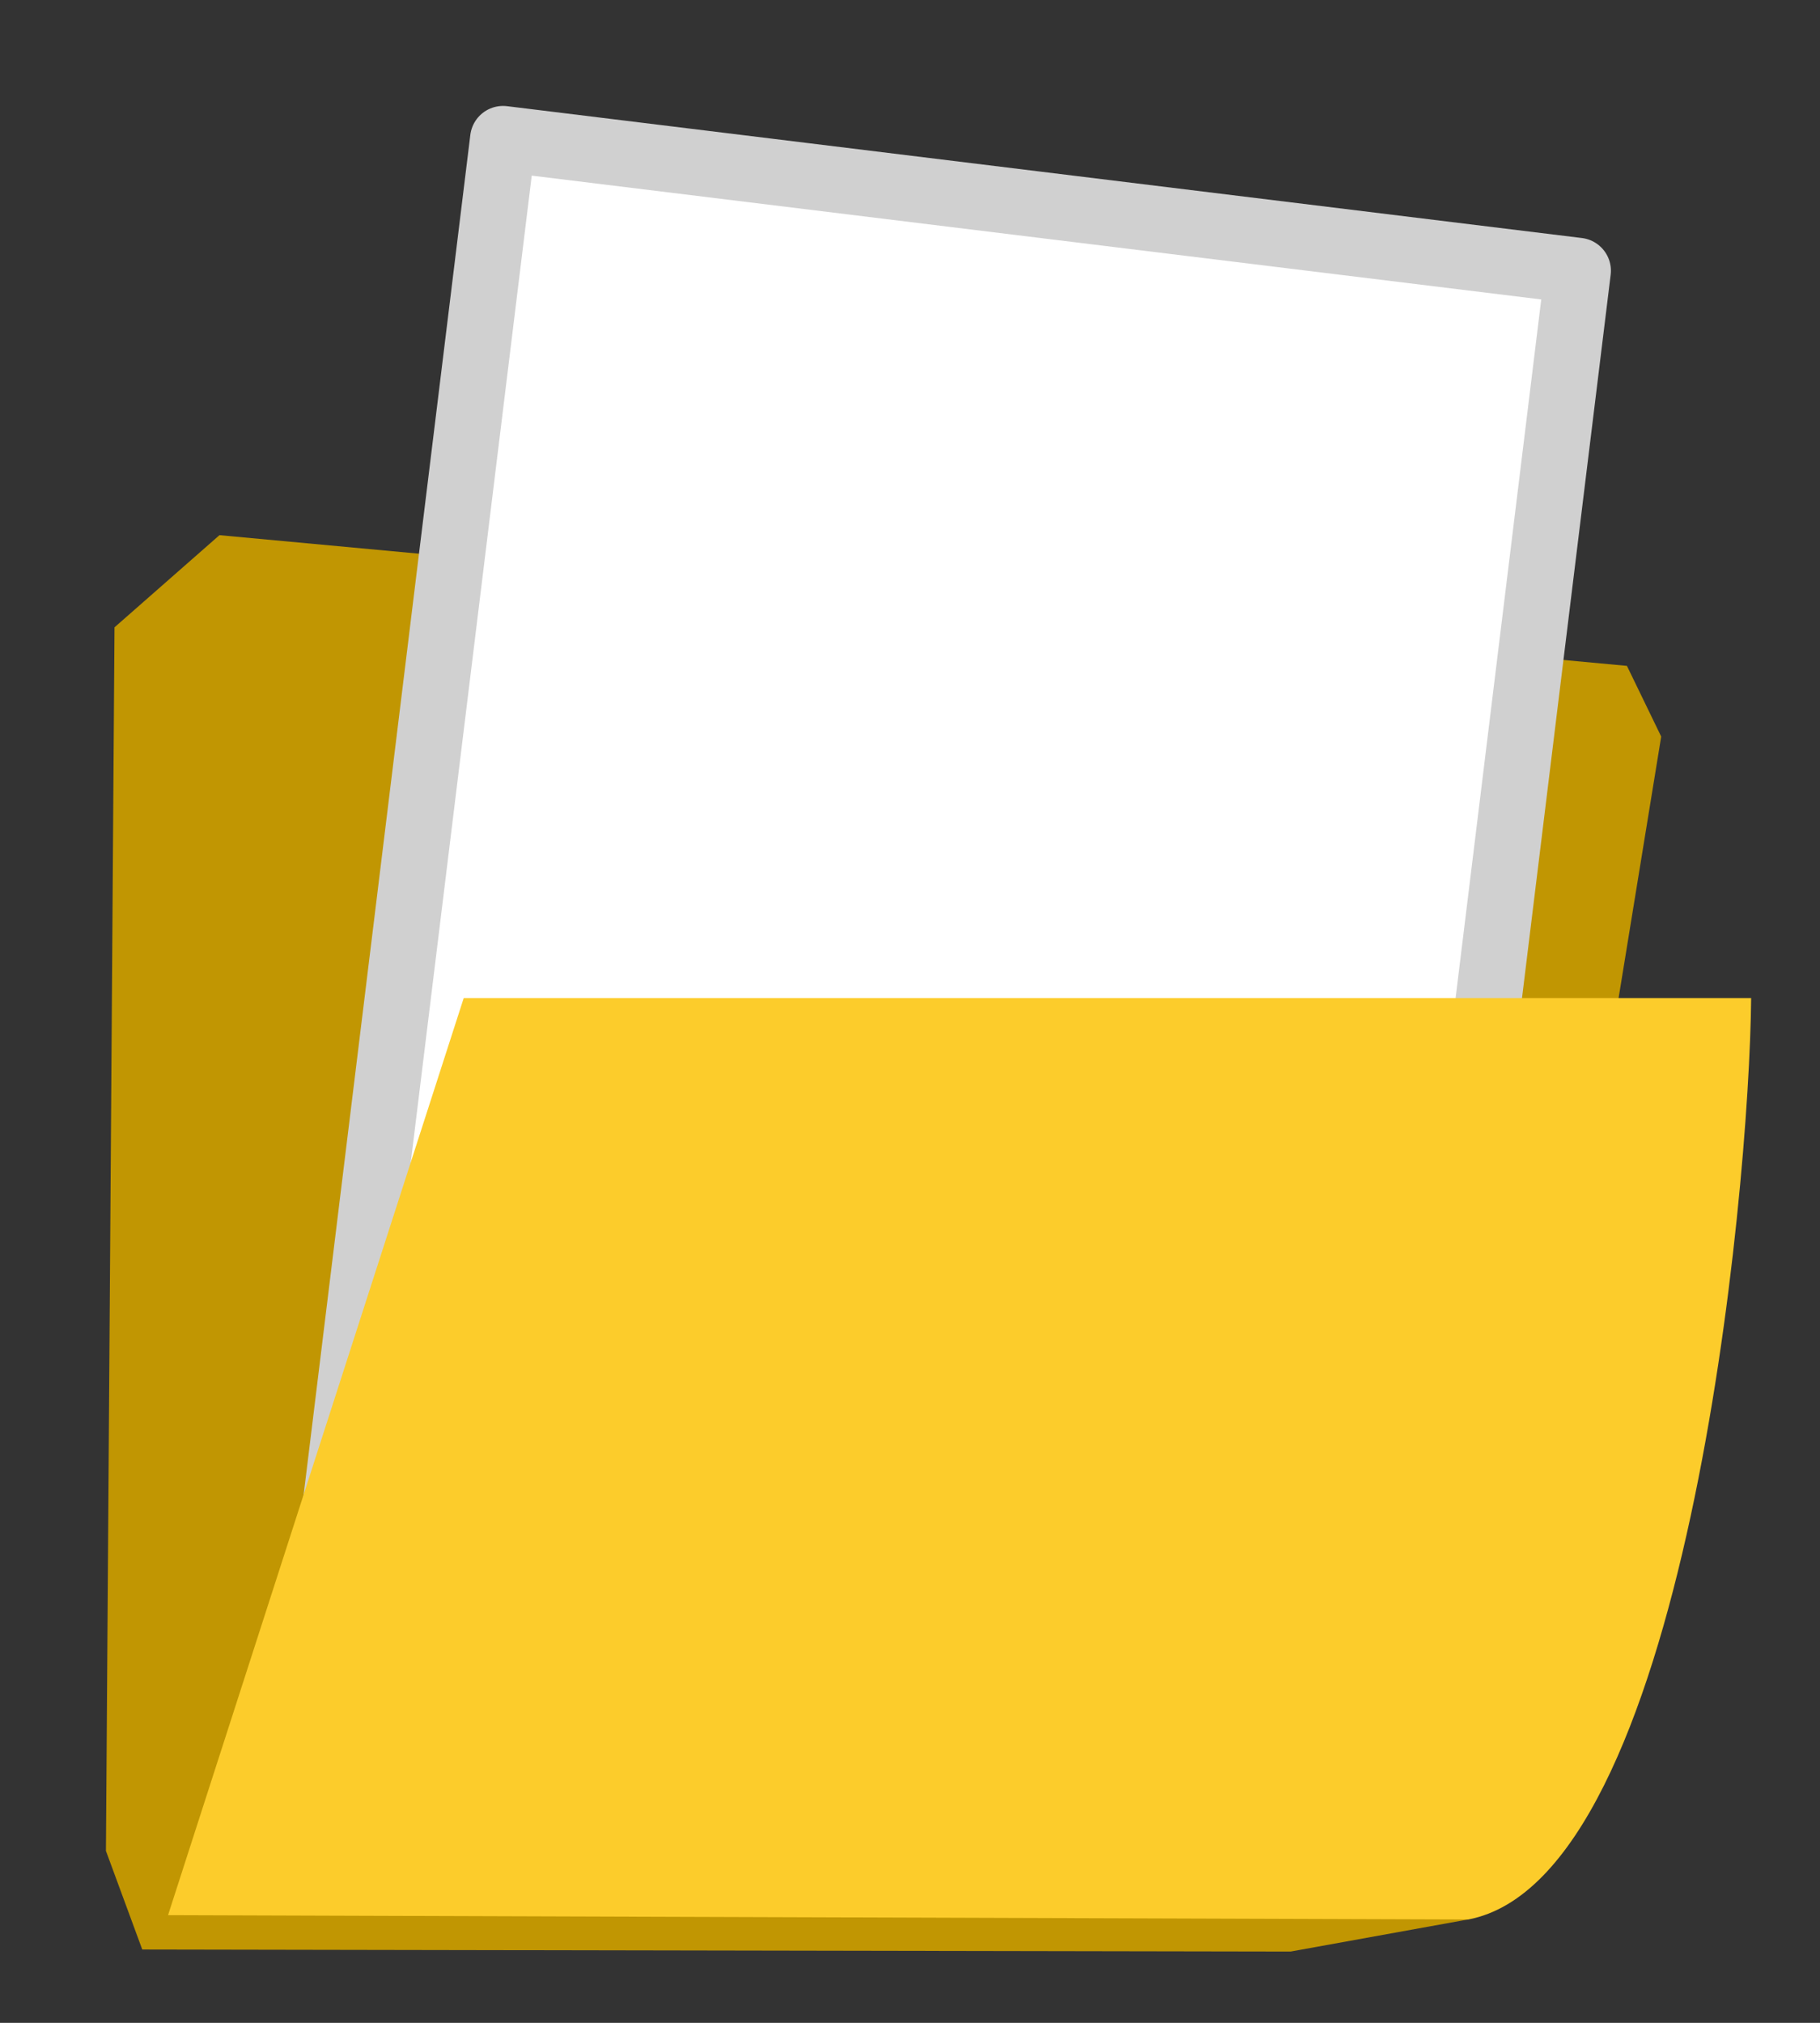 <?xml version="1.0" encoding="UTF-8"?>
<svg version="1.1" viewBox="0 0 24 26.667" xmlns="http://www.w3.org/2000/svg">
<rect x="0" y="0" width="24" height="26.667" fill="#333333" stroke="none"/>
<path d="m2.894 7.055-1.384 1.215-0.113 16.13 0.479 1.3 15.143 0.027 2.345-0.424 2.542-15.593-0.452-0.932z" fill="#c19602"/>
<rect transform="rotate(6.991)" x="6.807" y="1.01" width="14.281" height="19.62" fill="#fff" stroke="#d0d0d0" stroke-linecap="round" stroke-linejoin="round" stroke-width=".869"/>
<path d="m6.115 13.157h16.977c-0.023 2.581-0.864 11.598-3.729 12.147l-17.147-0.057z" fill="#fccc2b"/>
</svg>
